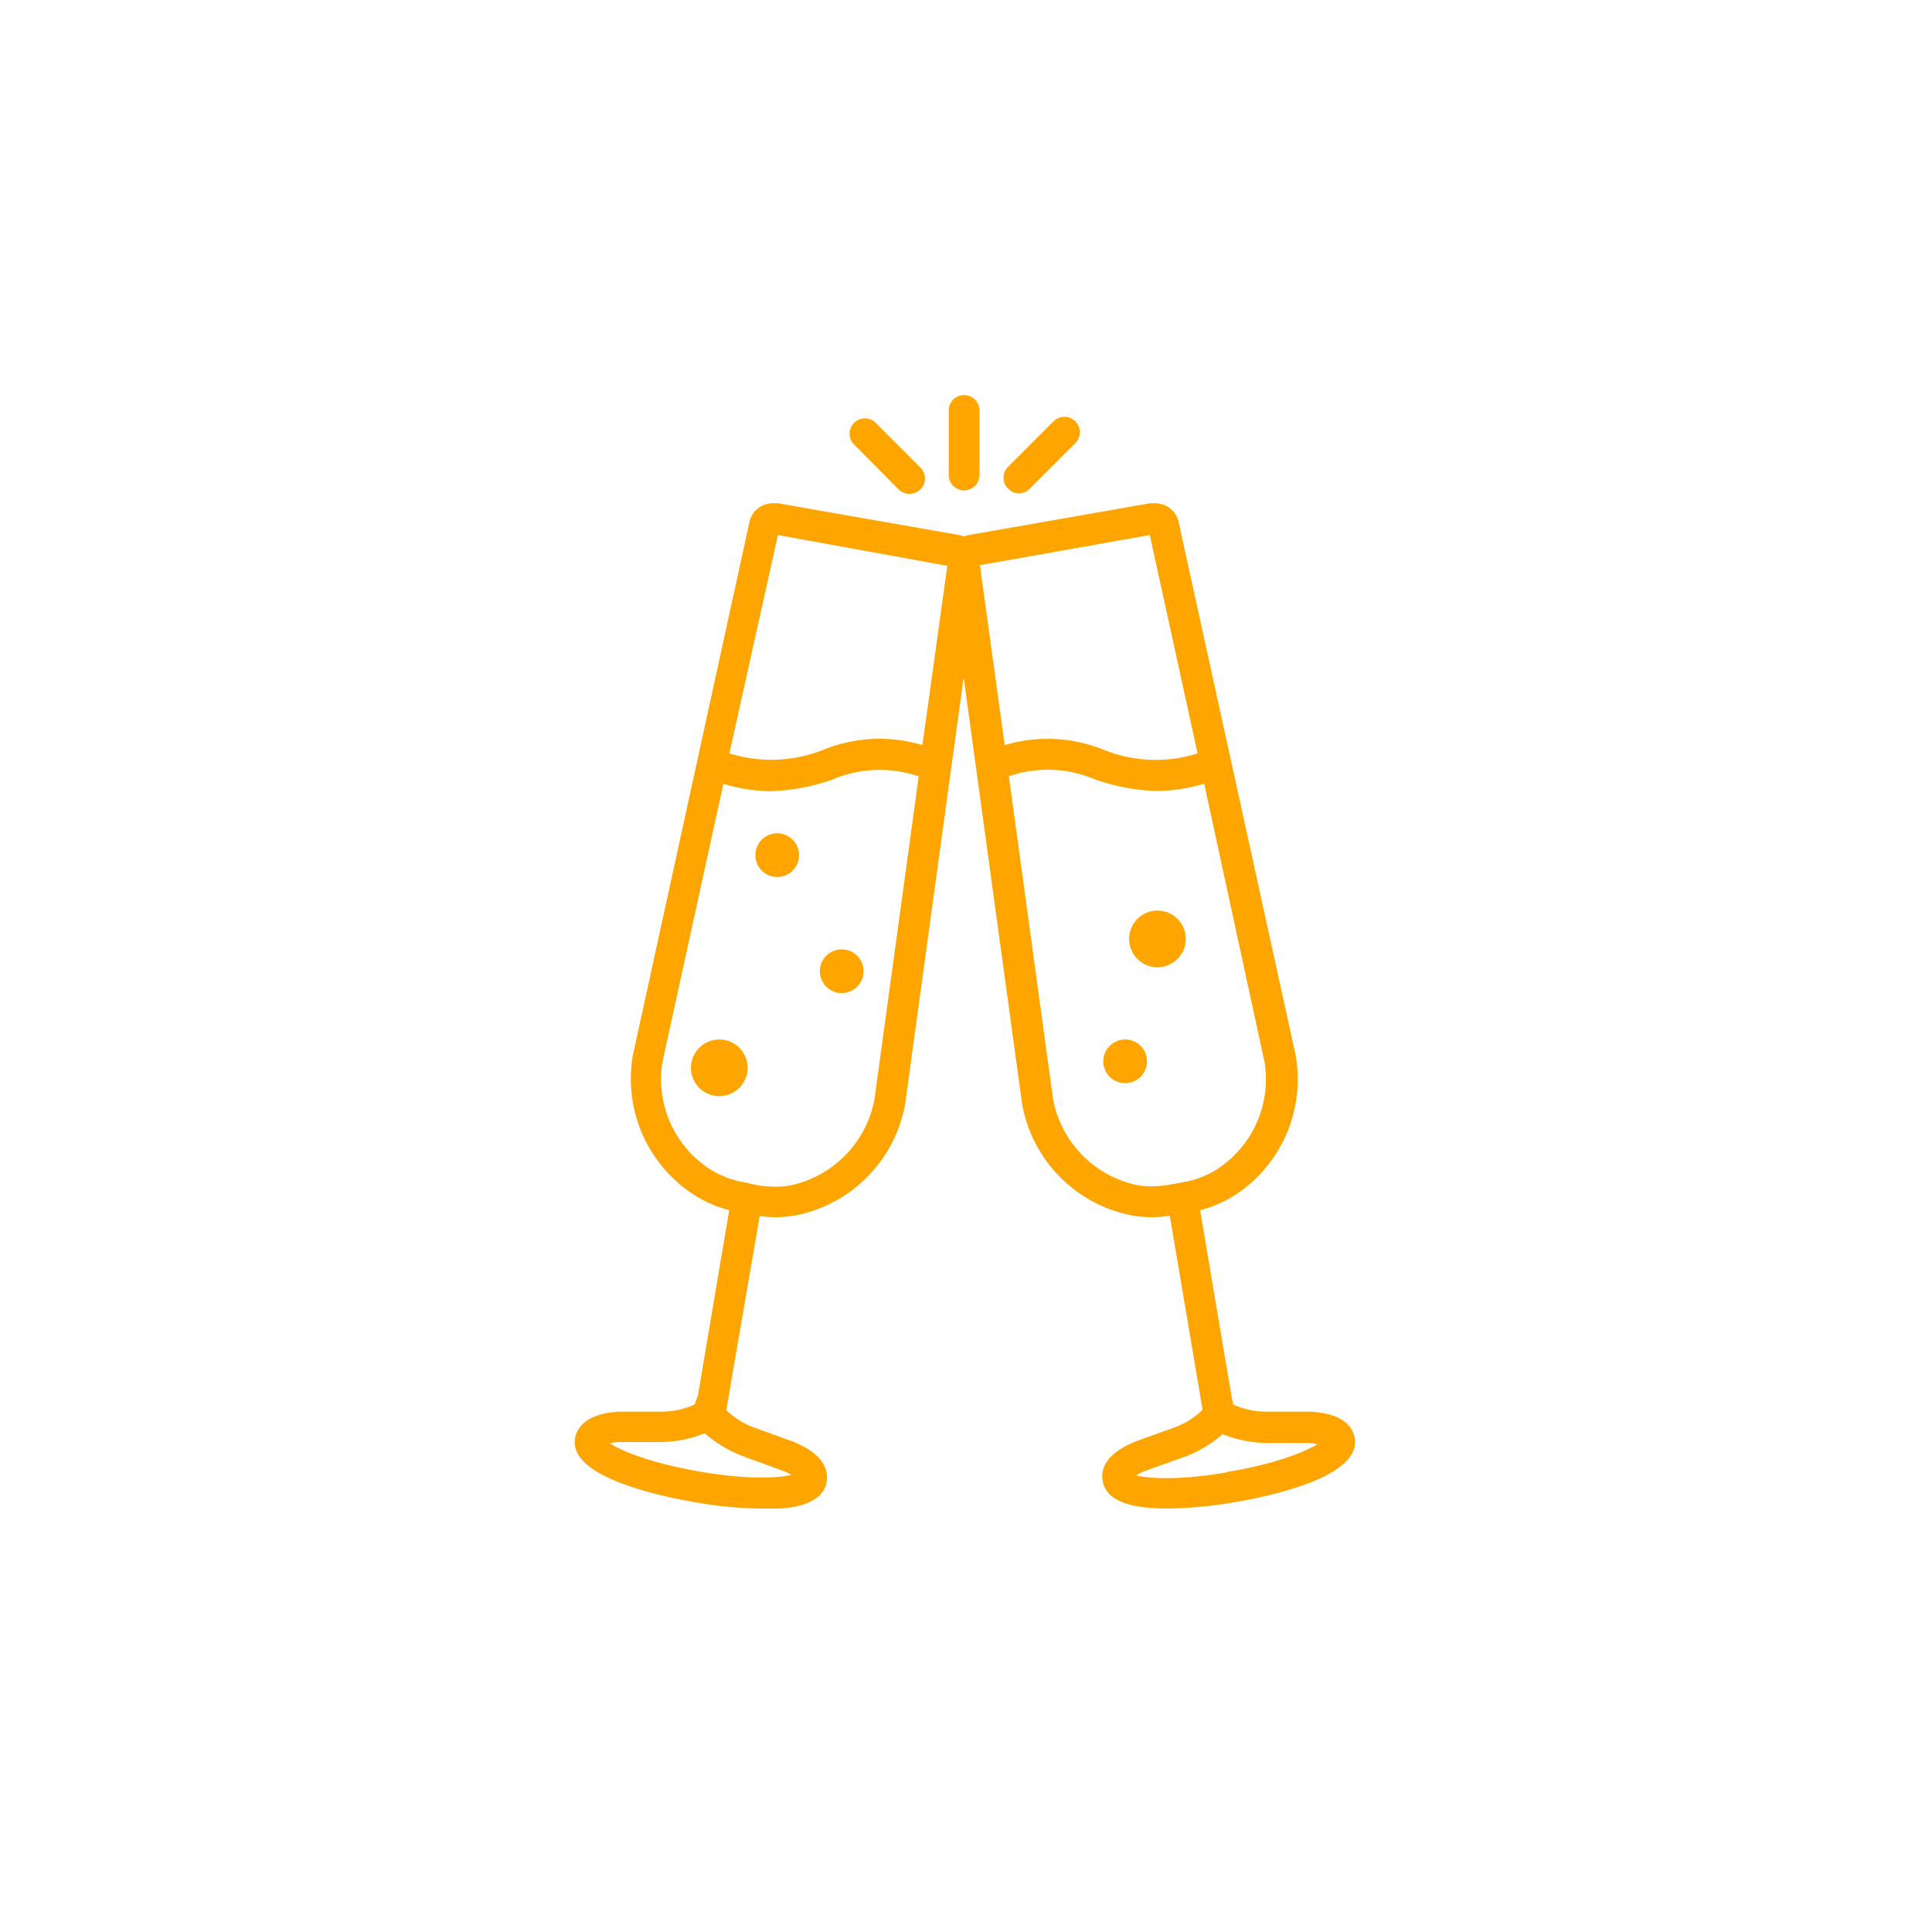 <svg xmlns="http://www.w3.org/2000/svg" viewBox="0 0 122 122"><defs><style>.a{fill:orange;stroke:orange;stroke-width:0.32px;}</style></defs><circle class="a" cx="45.42" cy="67.43" r="1.63"/><circle class="a" cx="49.08" cy="54" r="1.22"/><circle class="a" cx="53.15" cy="61.33" r="1.22"/><circle class="a" cx="71.05" cy="67.02" r="1.22"/><circle class="a" cx="73.09" cy="59.29" r="1.63"/><path class="a" d="M60.88,30.81a.82.82,0,0,0,.81-.82V25.92a.81.81,0,0,0-1.62,0V30A.82.82,0,0,0,60.88,30.81Z"/><path class="a" d="M56.86,30.79a.82.82,0,0,0,1.15,0,.81.81,0,0,0,0-1.15l0,0-2.88-2.88A.81.81,0,0,0,54,27.91Z"/><path class="a" d="M64.32,31a.83.83,0,0,0,.58-.24l2.88-2.88a.81.81,0,1,0-1.13-1.17l0,0-2.88,2.88a.81.81,0,0,0,0,1.15A.82.82,0,0,0,64.32,31Z"/><path class="a" d="M76.11,89.08a5.16,5.16,0,0,1-2,1.25l-2.31.83h0c-1.89.76-2.15,1.7-2,2.37.22,1.24,2,1.57,3.93,1.57a26.61,26.61,0,0,0,4.27-.41c1.31-.22,7.79-1.41,7.39-3.84-.11-.66-.67-1.46-2.74-1.55H80.07a5.11,5.11,0,0,1-2.34-.5l-.13-.65-2-11.85a7.35,7.35,0,0,0,2.22-.92,8.56,8.56,0,0,0,3.84-8.71L74.28,33.05a1.35,1.35,0,0,0-1.37-1.11l-.28,0-11.4,2a1.42,1.42,0,0,0-.35.11,1.65,1.65,0,0,0-.36-.11l-11.4-2-.28,0a1.35,1.35,0,0,0-1.37,1.11L40.12,66.67A8.55,8.55,0,0,0,44,75.37a7.53,7.53,0,0,0,2.23.93l-2,11.85L44,88.8a5.15,5.15,0,0,1-2.35.5H39.18c-2,.09-2.6.9-2.71,1.56-.4,2.42,6.08,3.61,7.37,3.83a24.49,24.49,0,0,0,4.26.41c.33,0,.65,0,.94,0,.69,0,2.77-.18,3-1.54.11-.67-.14-1.61-2-2.37l-2.35-.85a5.11,5.11,0,0,1-2-1.24l2.15-12.49A8.27,8.27,0,0,0,49,76.7a6.64,6.64,0,0,0,1.26-.12A8.58,8.58,0,0,0,57,69.68l3.85-28.09s0,0,0,0l3.85,28.09a8.57,8.57,0,0,0,6.74,6.9,6.75,6.75,0,0,0,1.27.12A8.52,8.52,0,0,0,74,76.59l2,11.83Zm-29,2.78,2.29.83a3.47,3.47,0,0,1,.93.5s0,0,0,0c-.65.28-2.84.48-6.24-.12s-5.38-1.48-5.92-2h0a3.21,3.21,0,0,1,1-.17l2.43,0a7.4,7.4,0,0,0,2.93-.58,7.5,7.5,0,0,0,2.56,1.52Zm8.27-22.44A7,7,0,0,1,50,75a5,5,0,0,1-1,.09A7,7,0,0,1,47.8,75L47,74.82a6,6,0,0,1-2.2-.82,6.92,6.92,0,0,1-3.12-7l3.88-17.71a10.47,10.47,0,0,0,3.09.51,12.65,12.65,0,0,0,3.9-.74,7.77,7.77,0,0,1,5.64-.14Zm3-22.16a9.24,9.24,0,0,0-6.34.24,9,9,0,0,1-6.17.18L49,33.6l11,2ZM72.73,33.6l3.08,14.08a8.88,8.88,0,0,1-6.16-.18,9.3,9.3,0,0,0-6.34-.24L61.7,35.56ZM71.8,75a7,7,0,0,1-5.46-5.56L63.53,48.91a7.75,7.75,0,0,1,5.63.14,12.65,12.65,0,0,0,3.9.74,10.54,10.54,0,0,0,3.1-.51L80,67a6.93,6.93,0,0,1-3.11,7,6,6,0,0,1-2.2.82l-.78.14a6.87,6.87,0,0,1-1.2.11A4.91,4.91,0,0,1,71.8,75Zm5.82,18.11c-3.37.6-5.55.4-6.22.12h0a3.12,3.12,0,0,1,.92-.52l2.27-.81a7.56,7.56,0,0,0,2.58-1.52,7.68,7.68,0,0,0,2.92.58h2.42a3.51,3.51,0,0,1,1.06.17s0,0,0,0C83,91.6,81,92.53,77.62,93.09Z"/></svg>
